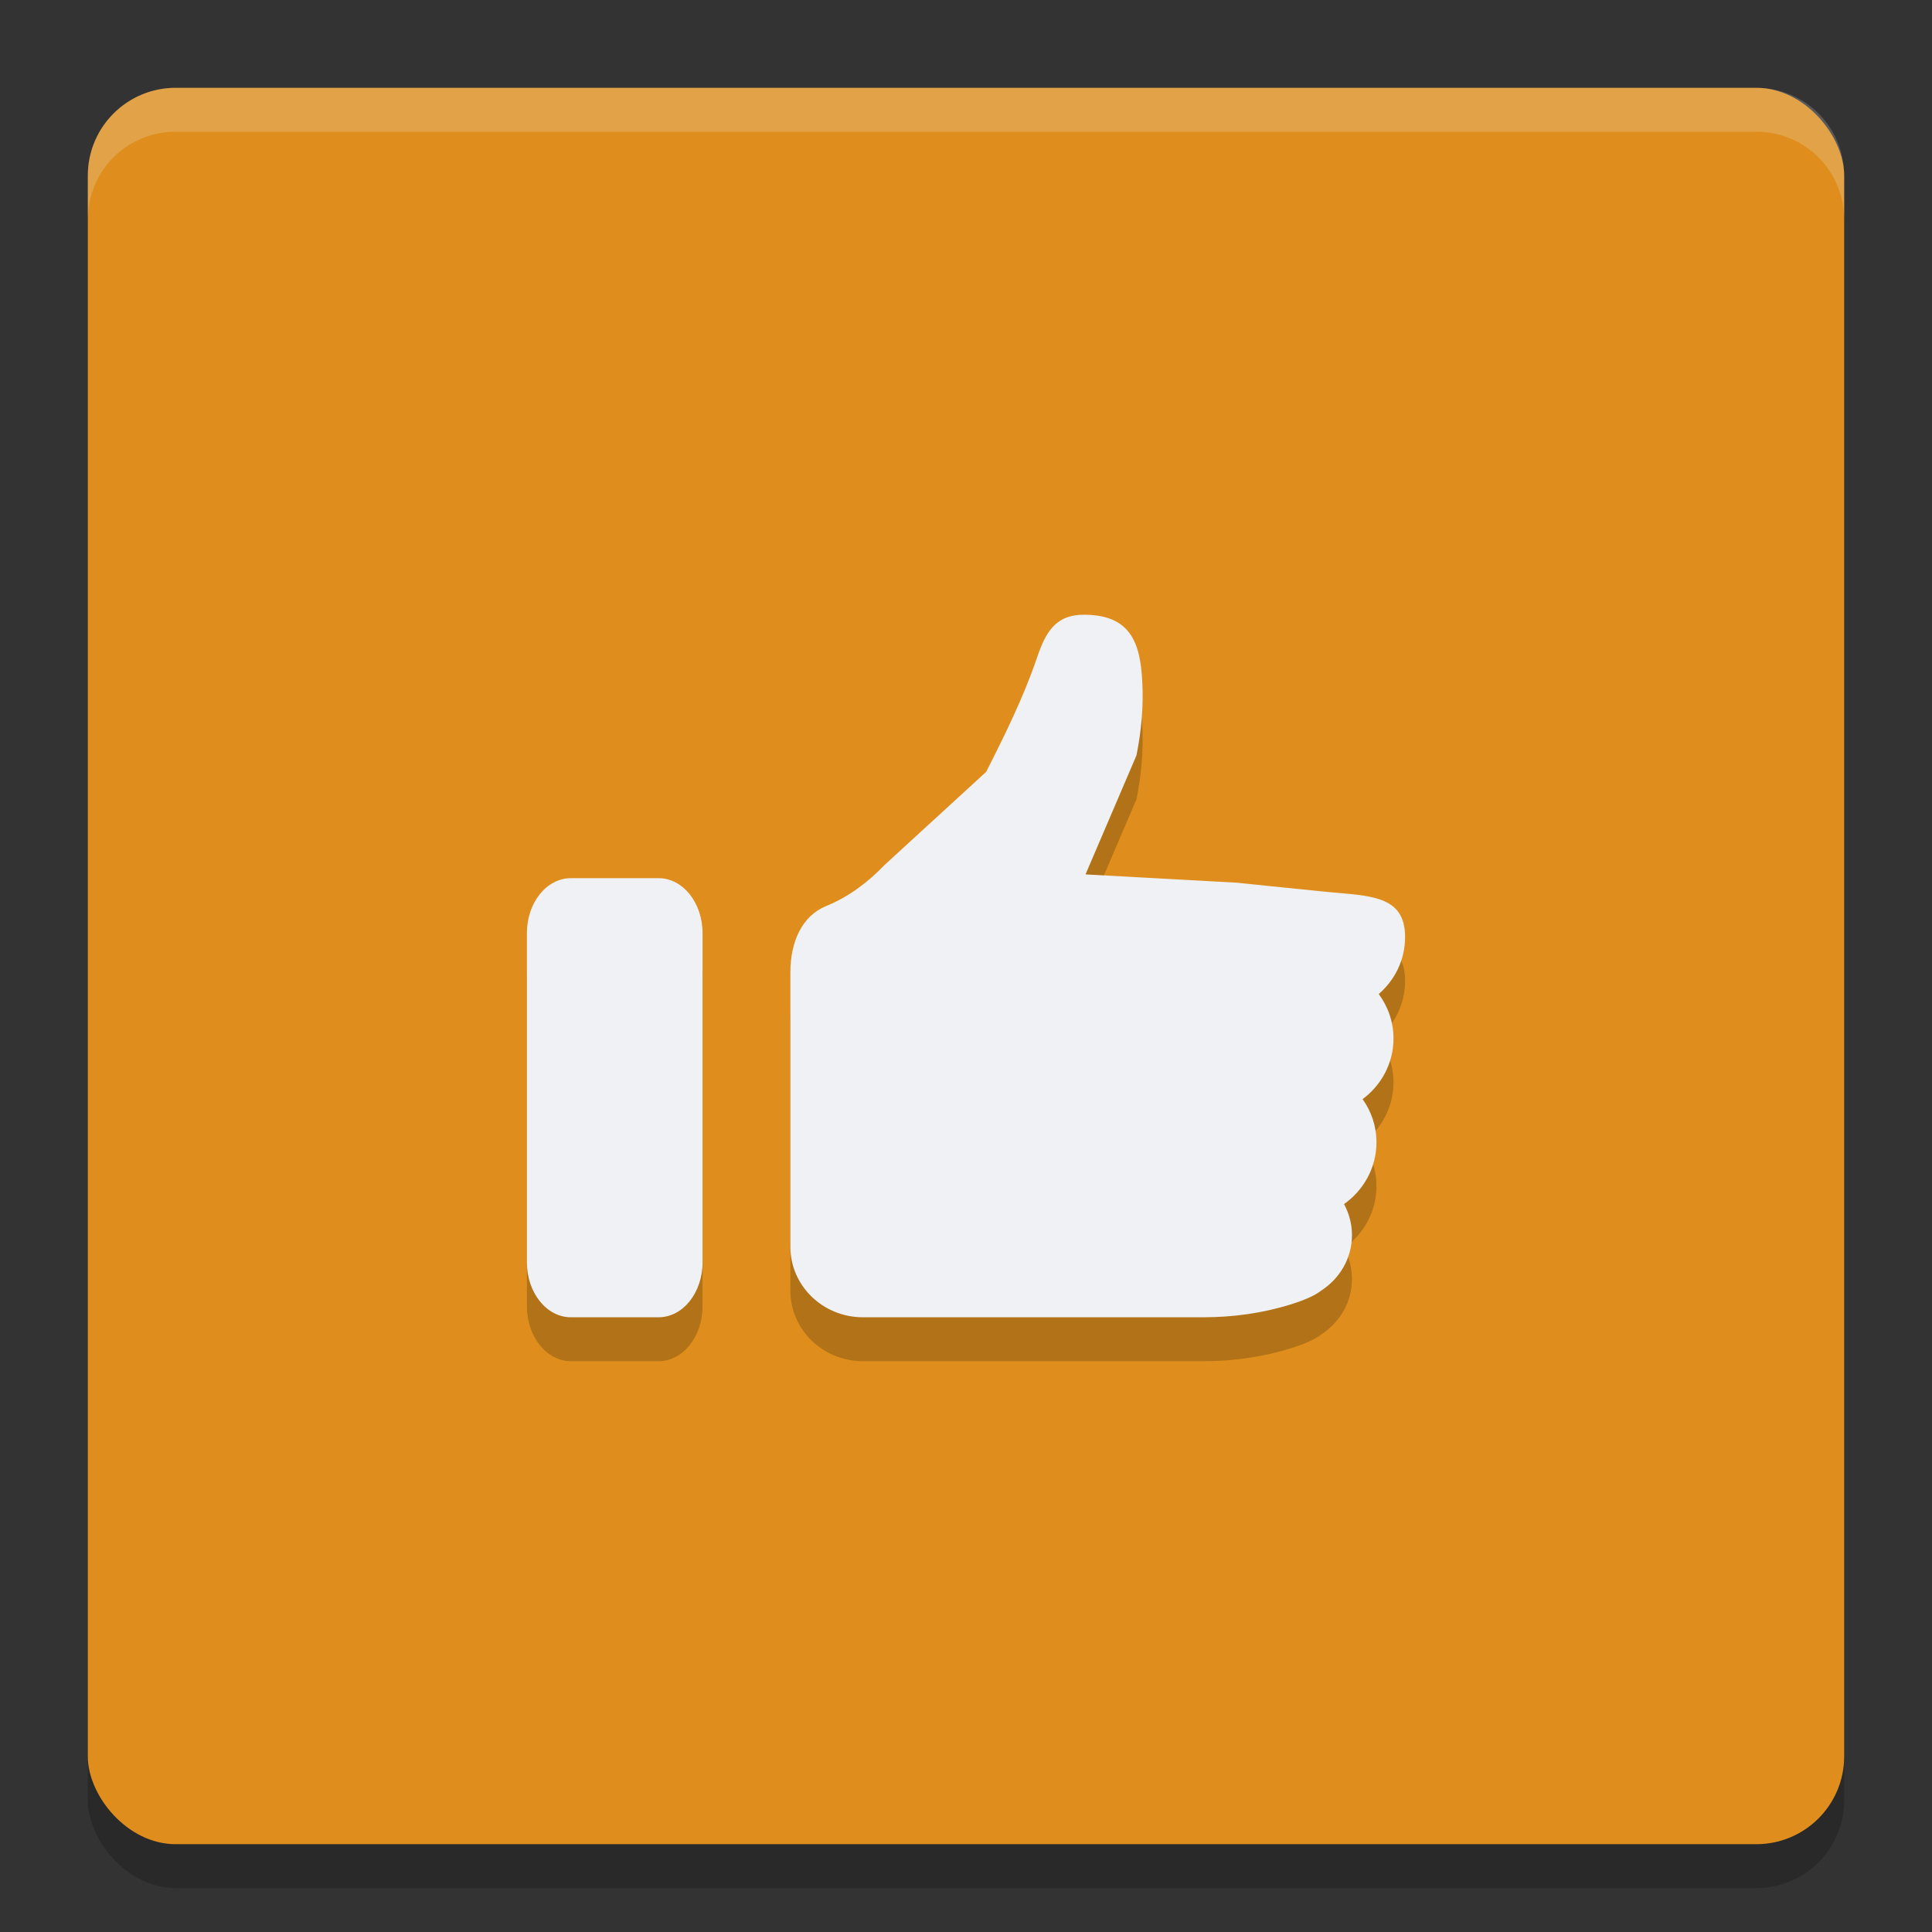 <svg xmlns="http://www.w3.org/2000/svg" width="22" height="22" version="1.1">
 <rect width="100%" height="100%" fill="#333333" stroke="none"/>
 <rect style="opacity:0.2" width="20" height="20" x="1" y="1.5" rx="1" ry="1"/>
 <rect style="fill:#df8e1d" width="20" height="20" x="1" y="1" rx="1" ry="1"/>
 <path style="opacity:0.2" d="m 12.342,7.5 c -0.328,0 -0.437,0.207 -0.535,0.494 -0.153,0.447 -0.363,0.872 -0.576,1.295 l -1.16,1.062 C 9.883,10.548 9.66,10.715 9.406,10.818 9.131,10.931 9,11.227 9,11.574 v 3.123 C 9,15.141 9.37,15.5 9.826,15.5 h 3.877 c 0.339,0 0.678,-0.047 1,-0.148 0.143,-0.045 0.272,-0.099 0.342,-0.156 0.21,-0.136 0.35,-0.367 0.35,-0.631 0,-0.128 -0.033,-0.248 -0.09,-0.354 0.223,-0.158 0.369,-0.414 0.369,-0.703 0,-0.184 -0.058,-0.352 -0.158,-0.492 0.214,-0.158 0.352,-0.41 0.352,-0.691 0,-0.189 -0.063,-0.363 -0.168,-0.506 C 15.884,11.66 16,11.429 16,11.17 16,10.692 15.598,10.703 15.109,10.656 14.801,10.626 14.08,10.551 14.08,10.551 l -1.719,-0.094 0.58,-1.355 c 0.056,-0.278 0.082,-0.561 0.066,-0.844 C 12.984,7.813 12.869,7.5 12.342,7.5 Z M 6.5,10.5 C 6.224,10.5 6,10.78 6,11.125 v 3.75 C 6,15.22 6.224,15.5 6.5,15.5 h 1 C 7.776,15.5 8,15.22 8,14.875 v -3.75 C 8,10.78 7.776,10.5 7.5,10.5 Z"/>
 <path style="fill:#eff1f5" d="M 12.342,7 C 12.014,7 11.904,7.207 11.807,7.494 11.654,7.941 11.444,8.367 11.23,8.789 L 10.07,9.852 C 9.883,10.048 9.66,10.215 9.406,10.318 9.131,10.431 9,10.727 9,11.074 v 3.123 C 9,14.641 9.37,15 9.826,15 h 3.877 c 0.339,0 0.678,-0.047 1,-0.148 0.143,-0.045 0.272,-0.099 0.342,-0.156 0.21,-0.136 0.35,-0.367 0.35,-0.631 0,-0.128 -0.033,-0.248 -0.09,-0.354 0.223,-0.158 0.369,-0.414 0.369,-0.703 0,-0.184 -0.058,-0.352 -0.158,-0.492 0.214,-0.158 0.352,-0.41 0.352,-0.691 0,-0.189 -0.063,-0.363 -0.168,-0.506 C 15.884,11.16 16,10.929 16,10.67 16,10.192 15.598,10.203 15.109,10.156 14.801,10.126 14.08,10.051 14.08,10.051 l -1.719,-0.094 0.58,-1.355 c 0.056,-0.278 0.082,-0.561 0.066,-0.844 C 12.984,7.313 12.869,7 12.342,7 Z M 6.5,10 C 6.224,10 6,10.28 6,10.625 v 3.75 C 6,14.72 6.224,15 6.5,15 h 1 C 7.776,15 8,14.72 8,14.375 v -3.75 C 8,10.28 7.776,10 7.5,10 Z"/>
 <path style="opacity:0.2;fill:#eff1f5" d="M 2,1 C 1.446,1 1,1.446 1,2 v 0.5 c 0,-0.554 0.446,-1 1,-1 h 18 c 0.554,0 1,0.446 1,1 V 2 C 21,1.446 20.554,1 20,1 Z"/>
</svg>
